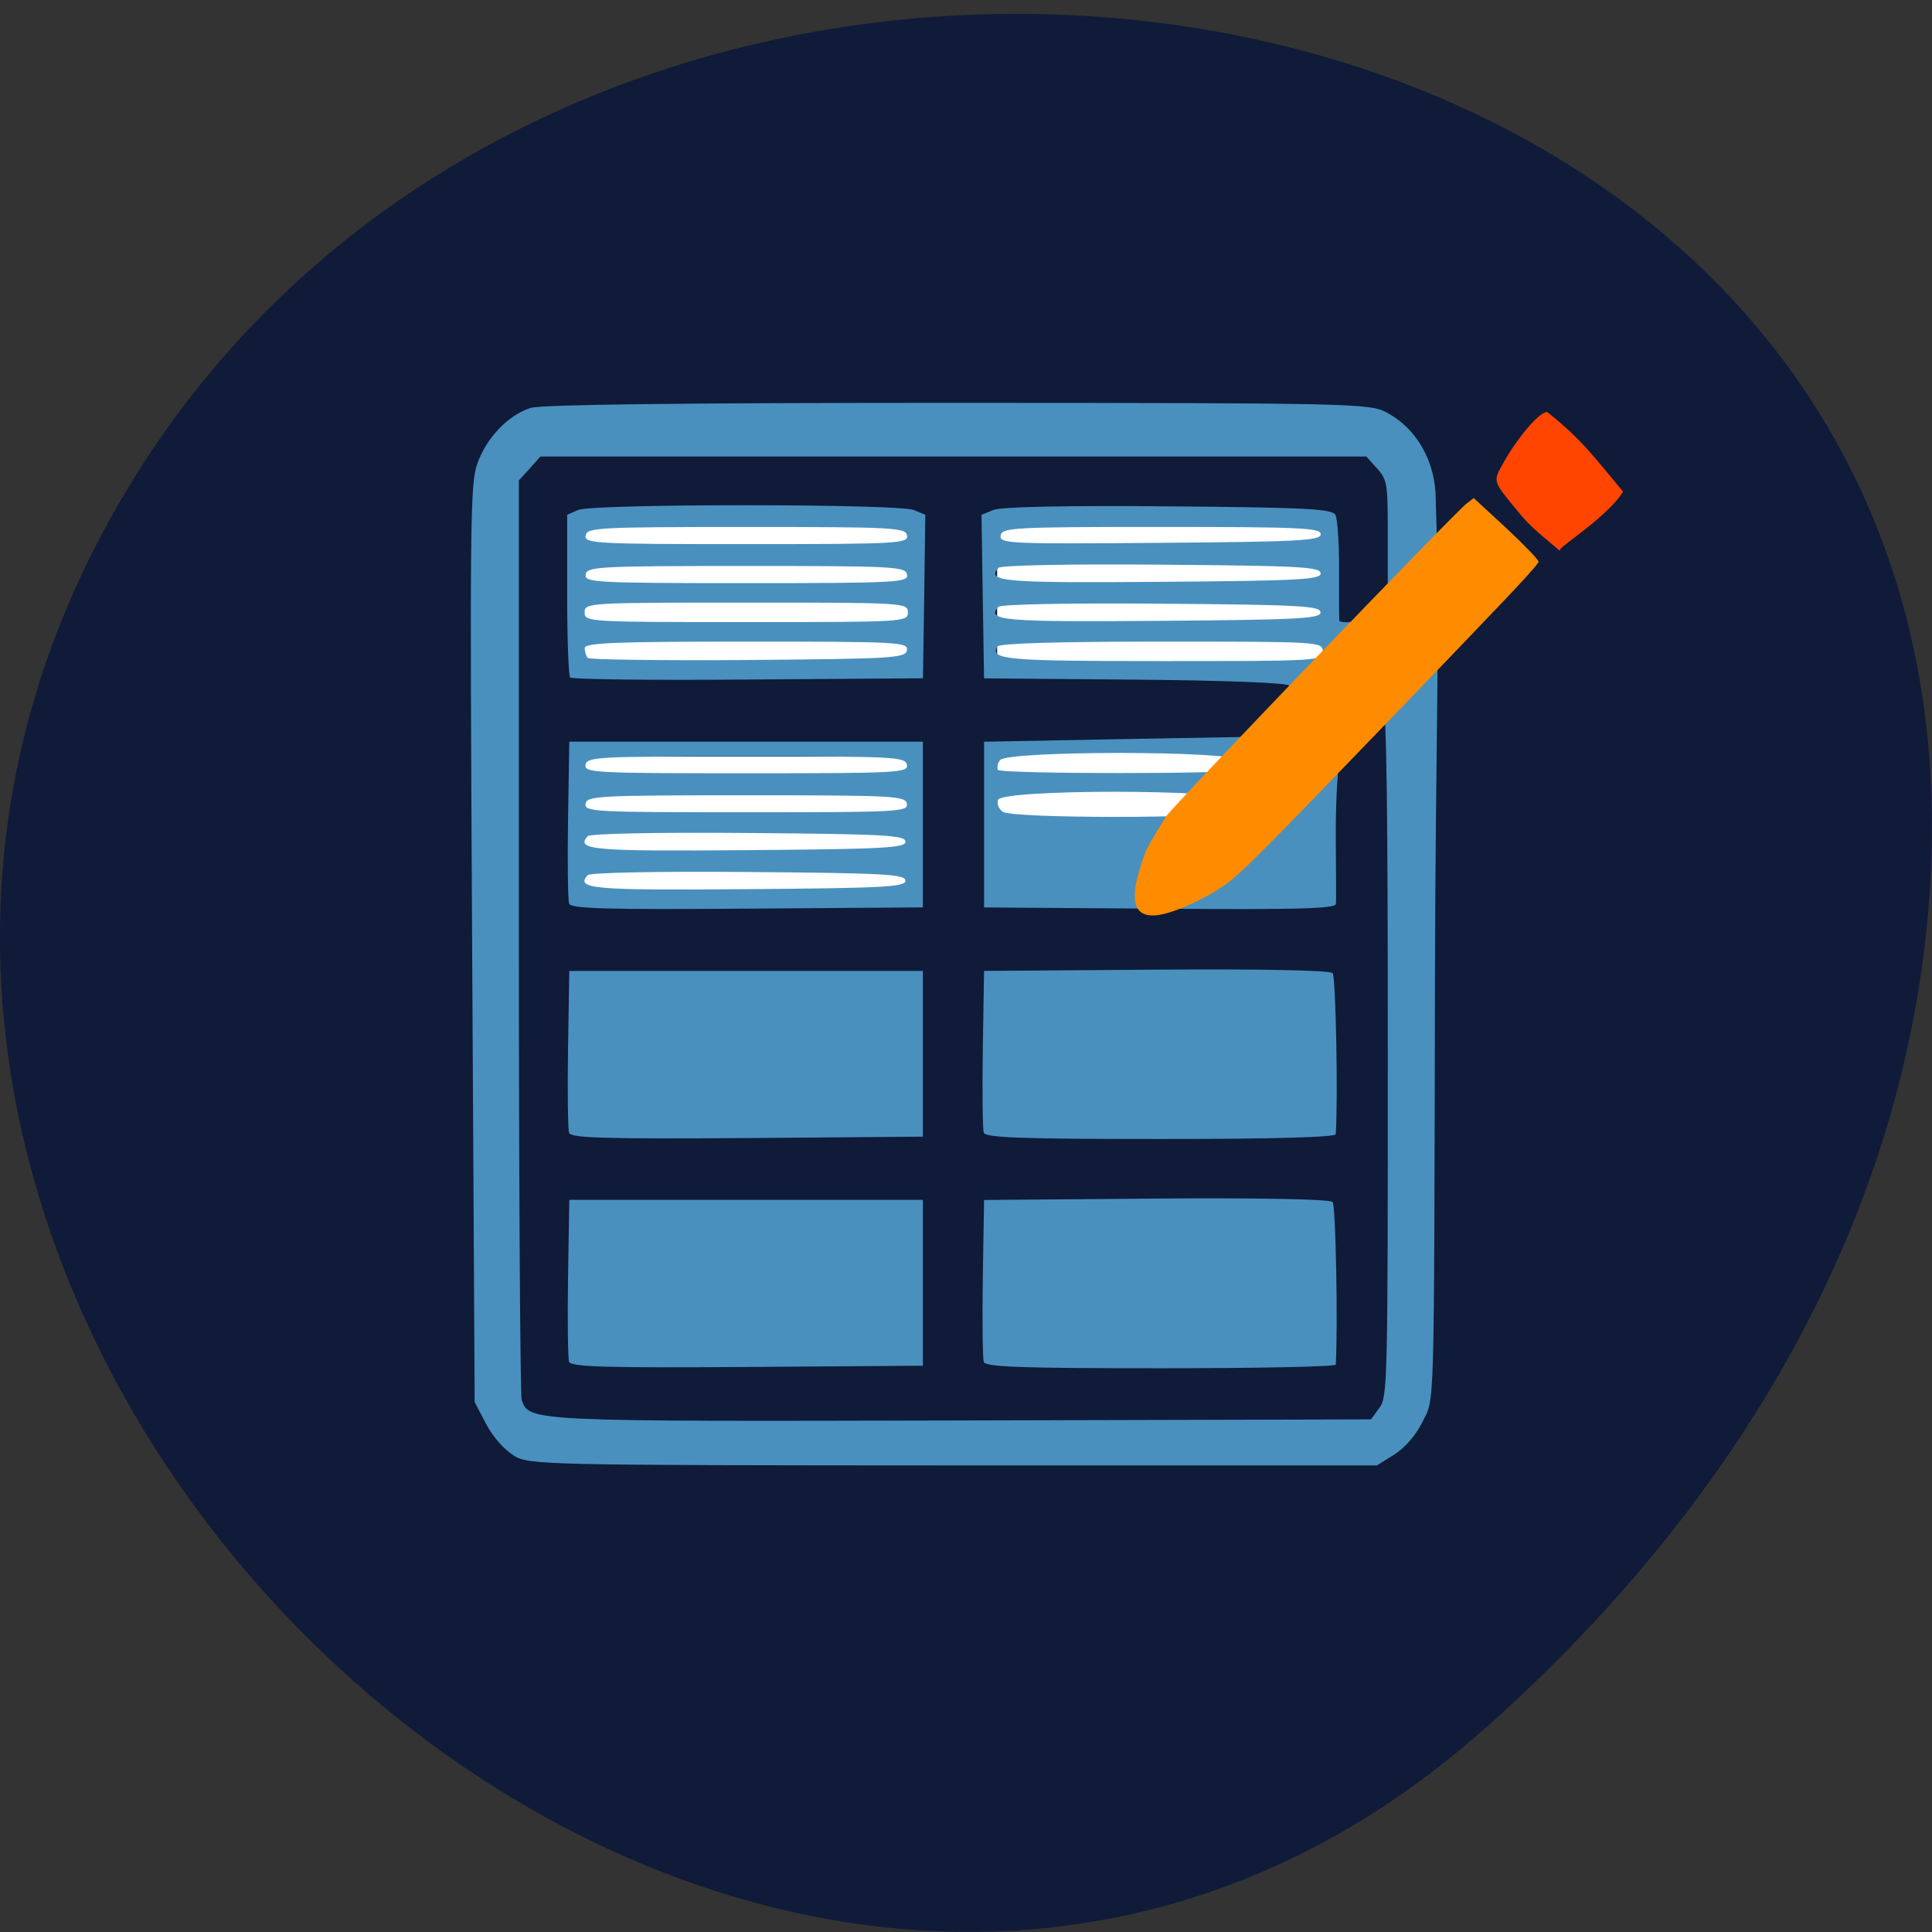 <svg xmlns="http://www.w3.org/2000/svg" viewBox="0 0 48 48"><rect x="0" y="0" width="48" height="48" fill="#333333" stroke="none"/><path d="m 36.789 43.03 c -17.855 15.723 -45.34 -9.08 -34.22 -29.832 c 11.23 -20.988 48.4 -15.395 45.24 10.379 c -0.941 7.672 -5.191 14.324 -11.02 19.457" fill="#0f1b39"/><g fill="#fff" stroke="#fff" transform="matrix(0.188 0 0 0.188 2.428 -1.619)"><path d="m 118.86 107.9 h 44.31 v 19.375 h -44.31" stroke-width="0.483"/><path d="m 63.11 108.84 h 44.938 v 18.13 h -44.938" stroke-width="0.471"/><path d="m 64.05 77.42 h 43.688 v 19.375 h -43.688" stroke-width="0.48"/><path d="m 118.86 77.11 h 44.31 v 19.375 h -44.31" stroke-width="0.483"/></g><path d="m 12.766 36.16 c -0.238 -0.141 -0.52 -0.461 -0.688 -0.781 l -0.285 -0.543 l -0.063 -11.379 c -0.059 -10.57 -0.047 -11.418 0.125 -11.926 c 0.223 -0.648 0.77 -1.223 1.336 -1.398 c 0.273 -0.082 3.816 -0.125 10.605 -0.125 c 9.68 0.004 10.219 0.016 10.629 0.227 c 0.773 0.398 1.246 1.234 1.246 2.188 c 0.113 3.496 -0.004 5.488 -0.02 11.895 c -0.023 11.1 -0.004 10.379 -0.316 11.02 c -0.156 0.316 -0.43 0.633 -0.691 0.797 l -0.434 0.273 h -10.523 c -10.234 -0.004 -10.531 -0.012 -10.922 -0.242 m 21.508 -1.191 c 0.199 -0.273 0.207 -0.598 0.207 -8.801 c 0 -6.105 -0.031 -8.543 -0.117 -8.602 c -0.199 -0.137 -0.969 0.824 -1.082 1.352 c -0.059 0.258 -0.098 1.125 -0.094 1.926 c 0.008 0.801 0.012 1.523 0.004 1.605 c -0.008 0.121 -0.926 0.148 -4.379 0.121 l -4.363 -0.031 v -4.117 l 3.316 -0.063 l 3.32 -0.059 c 0.332 -0.379 0.844 -0.844 0.945 -1.273 c -0.066 -0.07 -1.617 -0.129 -3.844 -0.148 l -3.738 -0.031 l -0.063 -4.063 l 0.293 -0.121 c 0.184 -0.078 1.777 -0.113 4.344 -0.09 c 3.434 0.027 4.07 0.063 4.156 0.211 c 0.051 0.098 0.094 0.699 0.09 1.332 c -0.004 0.637 0 1.223 0.008 1.309 c 0.539 0.168 0.809 -0.457 1.203 -0.934 v -1.281 c 0 -1.199 -0.016 -1.301 -0.266 -1.578 l -0.266 -0.297 h -20.52 l -0.266 0.297 l -0.27 0.297 v 11.32 c 0 6.227 0.035 11.414 0.07 11.527 c 0.188 0.535 0.176 0.535 10.922 0.508 l 10.18 -0.027 l 0.207 -0.285 m -20.13 -1.145 c -0.031 -0.086 -0.043 -1.027 -0.027 -2.09 l 0.031 -1.934 h 8.785 v 4.121 l -4.367 0.031 c -3.508 0.023 -4.379 0 -4.422 -0.129 m 10.301 0 c -0.027 -0.086 -0.039 -1.027 -0.023 -2.09 l 0.031 -1.93 l 4.277 -0.035 c 2.641 -0.02 4.32 0.016 4.383 0.086 c 0.078 0.086 0.133 3.059 0.078 4.04 c -0.004 0.051 -1.961 0.09 -4.348 0.09 c -3.449 0 -4.355 -0.031 -4.398 -0.156 m -10.301 -5.691 c -0.031 -0.086 -0.043 -1.027 -0.027 -2.09 l 0.031 -1.934 h 8.785 v 4.117 l -4.367 0.035 c -3.508 0.023 -4.379 0 -4.422 -0.129 m 10.301 0 c -0.027 -0.086 -0.039 -1.027 -0.023 -2.09 l 0.031 -1.934 l 4.277 -0.031 c 2.602 -0.02 4.32 0.016 4.383 0.086 c 0.078 0.086 0.137 3.082 0.078 4 c -0.004 0.078 -1.531 0.121 -4.348 0.121 c -3.445 0 -4.355 -0.031 -4.398 -0.156 m -10.301 -5.691 c -0.031 -0.086 -0.043 -1.027 -0.027 -2.09 l 0.031 -1.934 h 8.785 v 4.117 l -4.367 0.031 c -3.508 0.027 -4.379 0 -4.422 -0.125 m 8.355 -0.57 c 0 -0.16 -0.516 -0.188 -3.898 -0.215 c -2.285 -0.02 -3.938 0.016 -3.996 0.078 c -0.309 0.344 0.113 0.379 3.969 0.348 c 3.406 -0.027 3.926 -0.055 3.926 -0.211 m 0 -0.969 c 0 -0.16 -0.516 -0.188 -3.898 -0.215 c -2.285 -0.02 -3.938 0.016 -3.996 0.078 c -0.309 0.344 0.113 0.379 3.969 0.348 c 3.406 -0.027 3.926 -0.055 3.926 -0.211 m 0.035 -0.941 c -0.035 -0.195 -0.313 -0.211 -3.992 -0.211 c -3.684 0 -3.961 0.016 -3.992 0.211 c -0.035 0.199 0.211 0.211 3.992 0.211 c 3.777 0 4.03 -0.012 3.992 -0.211 m 0 -0.969 c -0.035 -0.195 -0.313 -0.211 -3.992 -0.211 c -3.684 0 -3.961 0.016 -3.992 0.211 c -0.035 0.199 0.211 0.211 3.992 0.211 c 3.777 0 4.03 -0.012 3.992 -0.211 m -8.367 -2.168 c -0.039 -0.047 -0.074 -0.973 -0.074 -2.063 v -1.98 l 0.277 -0.121 c 0.375 -0.156 7.969 -0.156 8.34 0.004 l 0.281 0.117 l -0.027 2.031 l -0.031 2.031 l -4.348 0.031 c -2.391 0.02 -4.379 -0.004 -4.418 -0.051 m 8.367 -0.68 c 0.035 -0.199 -0.215 -0.211 -3.984 -0.211 c -3.281 0 -4.02 0.031 -4.02 0.16 c 0 0.09 0.035 0.199 0.074 0.246 c 0.043 0.043 1.836 0.066 3.984 0.051 c 3.625 -0.031 3.914 -0.047 3.949 -0.246 m 0.02 -0.938 c 0 -0.238 -0.07 -0.242 -4.01 -0.242 c -3.941 0 -4.02 0.004 -4.02 0.242 c 0 0.238 0.074 0.242 4.02 0.242 c 3.941 0 4.01 -0.004 4.01 -0.242 m -0.02 -0.941 c -0.035 -0.195 -0.313 -0.211 -3.992 -0.211 c -3.684 0 -3.961 0.016 -3.992 0.211 c -0.035 0.199 0.211 0.215 3.992 0.215 c 3.777 0 4.03 -0.016 3.992 -0.215 m 0 -0.969 c -0.035 -0.195 -0.313 -0.211 -3.992 -0.211 c -3.684 0 -3.961 0.016 -3.992 0.211 c -0.035 0.199 0.211 0.215 3.992 0.215 c 3.777 0 4.03 -0.016 3.992 -0.215 m 7.996 6.871 c 0.242 -0.102 0.27 -0.152 0.156 -0.301 c -0.199 -0.27 -5.801 -0.27 -5.891 0 c -0.035 0.098 0.02 0.23 0.121 0.297 c 0.25 0.164 5.234 0.168 5.613 0.004 m 0.301 -1.047 c 0.043 -0.043 0.02 -0.152 -0.047 -0.242 c -0.176 -0.238 -5.762 -0.238 -5.938 0 c -0.066 0.09 -0.09 0.199 -0.051 0.242 c 0.094 0.105 5.945 0.105 6.04 0 m 2.027 -2.945 c 0 -0.238 -0.07 -0.242 -4.01 -0.242 c -2.555 0 -4.03 0.043 -4.074 0.121 c -0.18 0.328 0.195 0.363 4.074 0.363 c 3.938 0 4.01 -0.004 4.01 -0.242 m -0.055 -0.969 c 0 -0.16 -0.523 -0.188 -3.953 -0.215 c -2.32 -0.02 -3.992 0.016 -4.051 0.078 c -0.305 0.344 0.113 0.379 4.03 0.348 c 3.449 -0.027 3.977 -0.055 3.977 -0.211 m 0 -0.969 c 0 -0.16 -0.523 -0.188 -3.953 -0.215 c -2.32 -0.02 -3.992 0.016 -4.051 0.078 c -0.305 0.344 0.113 0.379 4.03 0.348 c 3.449 -0.027 3.977 -0.055 3.977 -0.211 m 0 -0.973 c 0 -0.156 -0.512 -0.18 -3.957 -0.18 c -3.695 0 -3.961 0.016 -3.996 0.215 c -0.035 0.199 0.195 0.211 3.961 0.18 c 3.465 -0.027 3.992 -0.055 3.992 -0.215" fill="#4990bf"/><g transform="matrix(0.188 0 0 0.188 2.428 -1.619)"><path d="m 138.61 121.09 c 0.792 -1.583 1.75 -3.104 2.646 -4.521 c 0.75 -1.25 38.13 -40.15 39.708 -41.35 l 0.875 -0.667 l 4.354 4.02 c 2.375 2.229 4.229 4.167 4.125 4.313 c -0.917 1.292 -3.938 4.479 -19.979 21.13 c -19.542 20.271 -19.646 20.375 -23 22.5 c -11.125 6.104 -11.563 2.146 -8.729 -5.438" fill="#ff8c00" stroke="#ff8c00" stroke-width="0.179"/><path d="m 187.86 76.24 c -3.479 -4.229 -3.375 -3.917 -1.979 -6.438 c 1.813 -3.271 4.688 -6.625 5.646 -6.625 c 4.667 3.729 6.167 5.958 9.917 10.417 c -2.042 3.229 -8.104 7.02 -8.292 7.604 c -2 -1.708 -3.75 -3.02 -5.292 -4.958" fill="#ff4500" stroke="#ff4500" stroke-width="0.224"/></g></svg>
